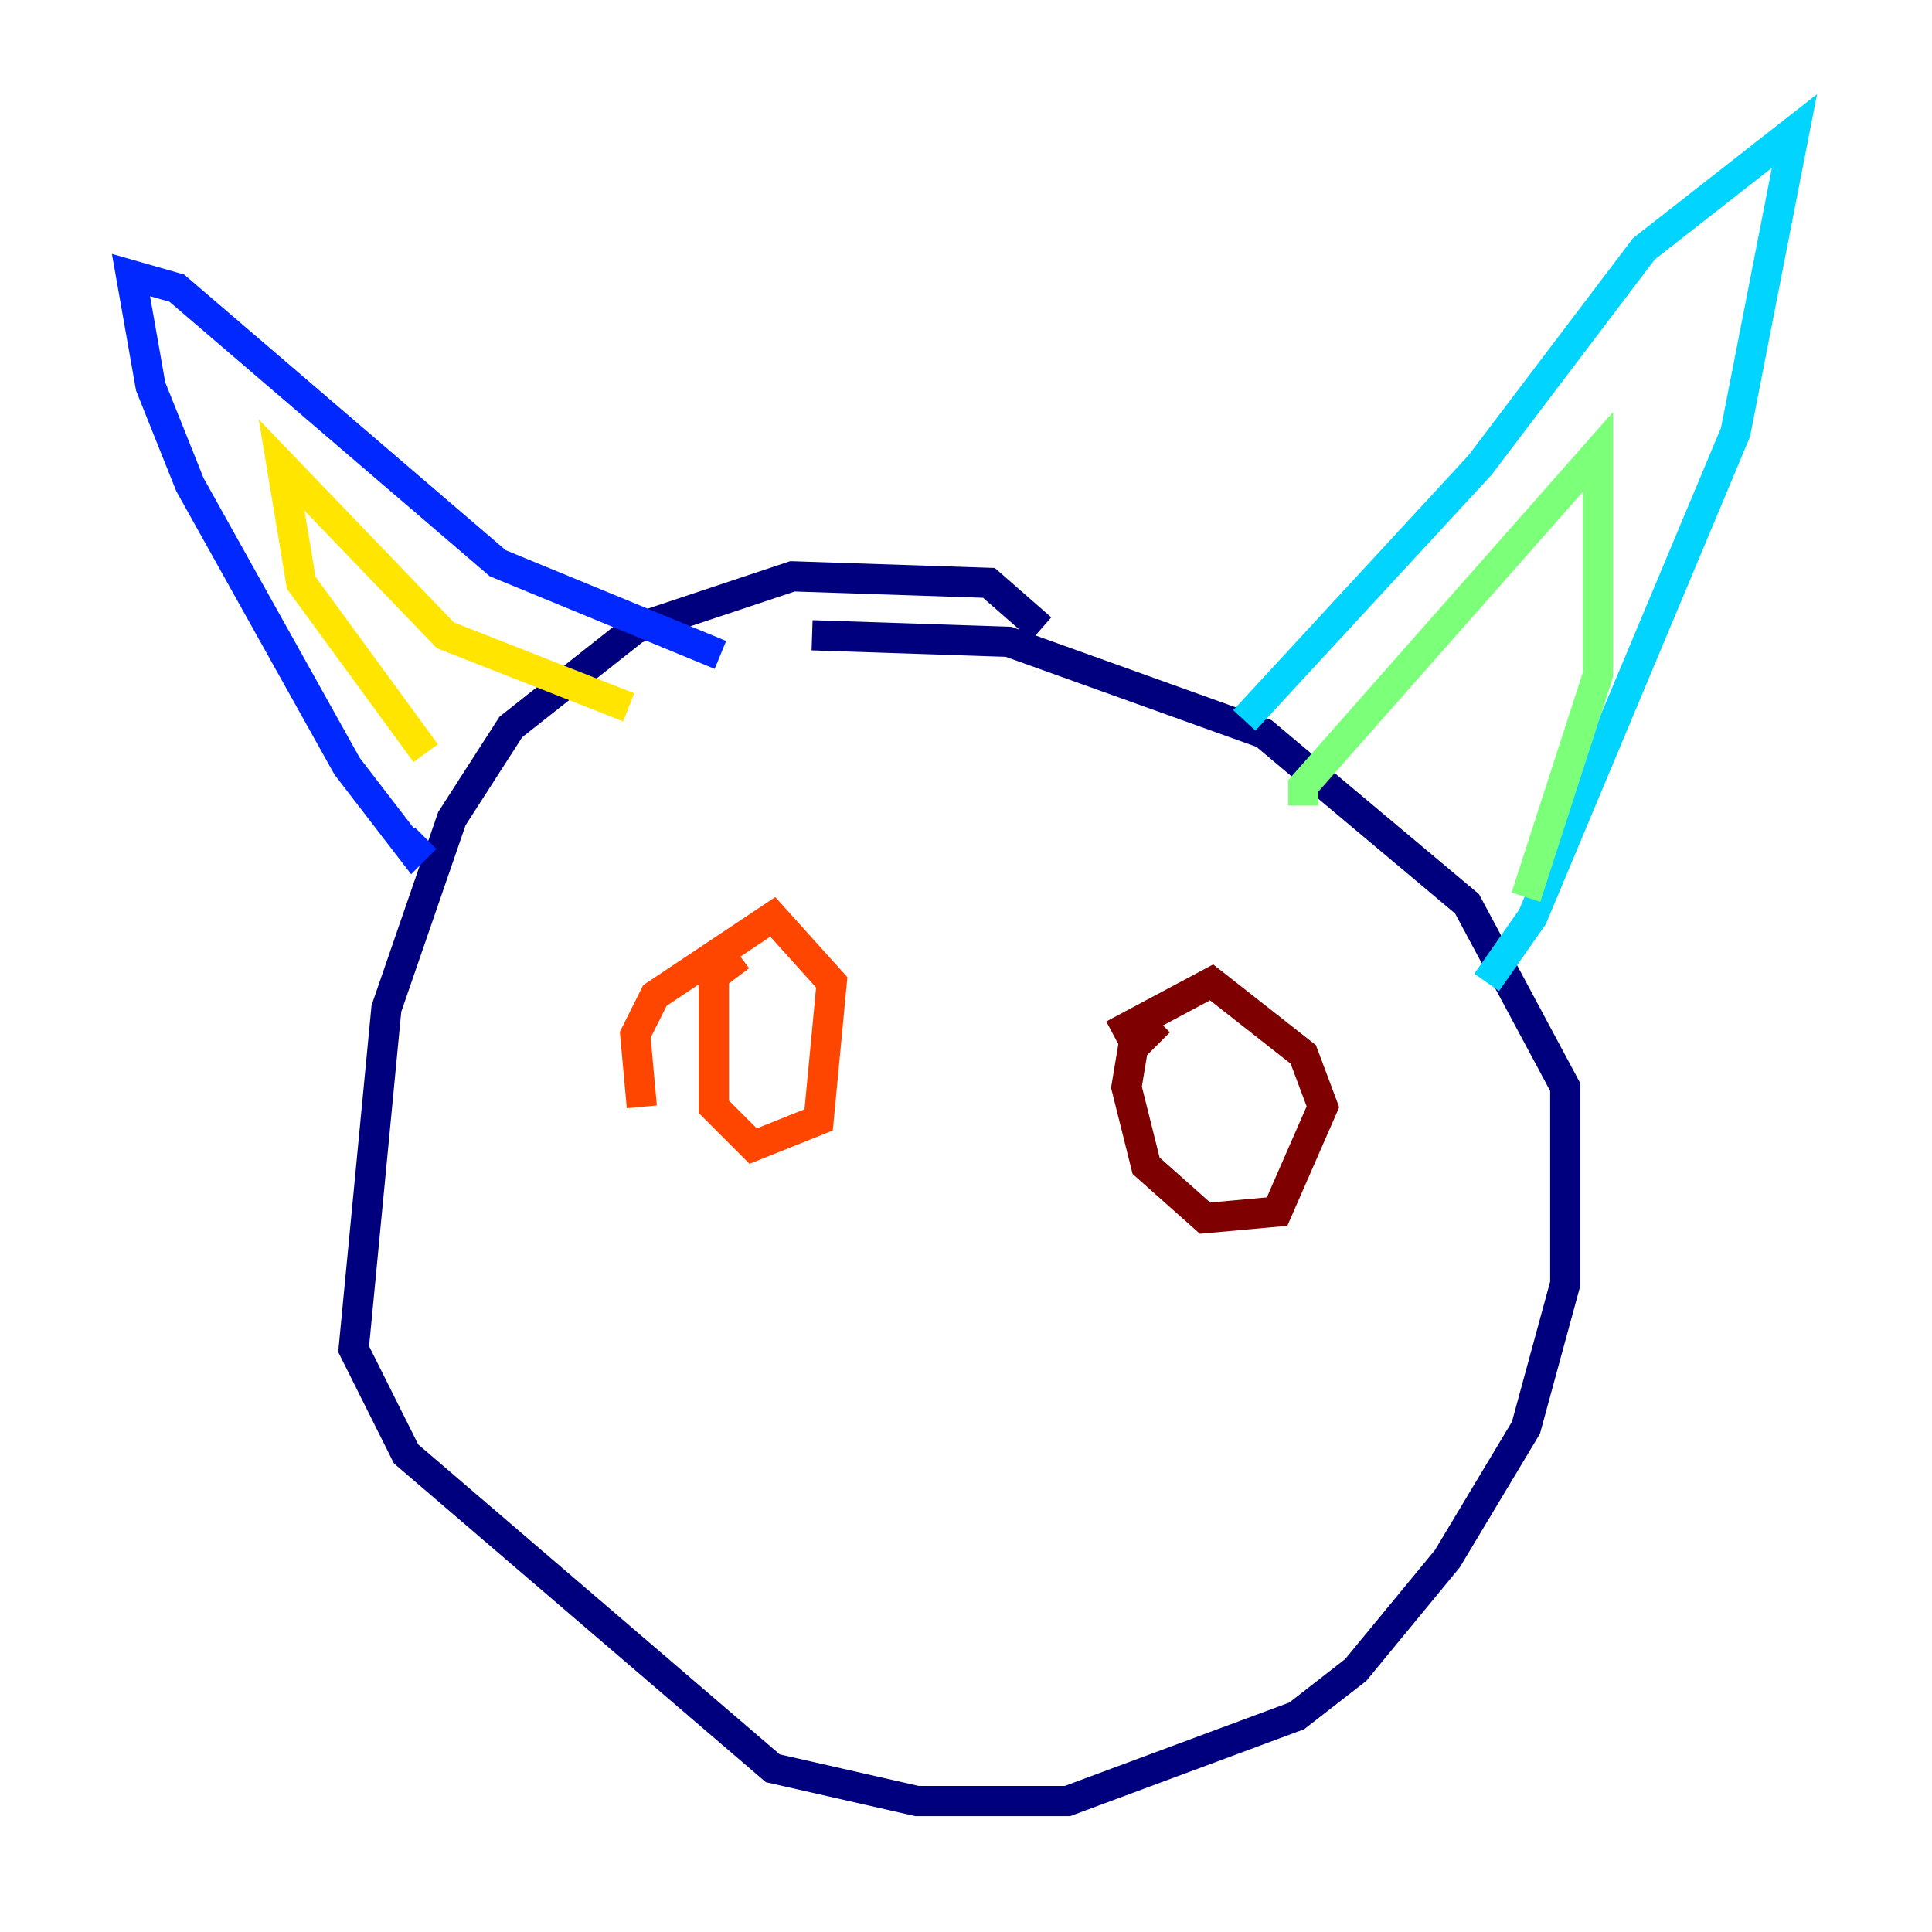 <?xml version="1.0" encoding="utf-8" ?>
<svg baseProfile="tiny" height="128" version="1.2" viewBox="0,0,128,128" width="128" xmlns="http://www.w3.org/2000/svg" xmlns:ev="http://www.w3.org/2001/xml-events" xmlns:xlink="http://www.w3.org/1999/xlink"><defs /><polyline fill="none" points="68.99,41.654 65.519,38.617 52.502,38.183 42.088,41.654 33.844,48.163 29.939,54.237 25.6,66.82 23.43,89.383 26.902,96.325 51.2,117.153 60.746,119.322 70.725,119.322 85.912,113.681 89.817,110.644 95.891,103.268 101.098,94.59 103.702,85.044 103.702,72.027 97.193,59.878 83.742,48.597 66.82,42.522 53.803,42.088" stroke="#00007f" stroke-width="2" /><polyline fill="none" points="28.203,55.539 27.336,56.407 22.997,50.766 12.583,32.108 9.98,25.6 8.678,18.224 11.715,19.091 32.976,37.315 47.729,43.39" stroke="#0028ff" stroke-width="2" /><polyline fill="none" points="82.441,47.729 98.061,30.807 108.909,16.488 118.888,8.678 114.983,28.637 101.532,60.746 98.495,65.085" stroke="#00d4ff" stroke-width="2" /><polyline fill="none" points="86.346,53.37 86.346,52.068 105.871,29.939 105.871,44.691 101.098,59.444" stroke="#7cff79" stroke-width="2" /><polyline fill="none" points="28.203,49.898 19.959,38.617 18.658,30.807 29.505,42.088 41.654,46.861" stroke="#ffe500" stroke-width="2" /><polyline fill="none" points="49.031,63.349 47.295,64.651 47.295,73.329 49.898,75.932 54.237,74.197 55.105,65.085 51.2,60.746 43.39,65.953 42.088,68.556 42.522,73.329" stroke="#ff4600" stroke-width="2" /><polyline fill="none" points="76.8,67.688 75.064,69.424 74.63,72.027 75.932,77.234 79.837,80.705 84.61,80.271 87.647,73.329 86.346,69.858 80.271,65.085 73.763,68.556" stroke="#7f0000" stroke-width="2" /></svg>